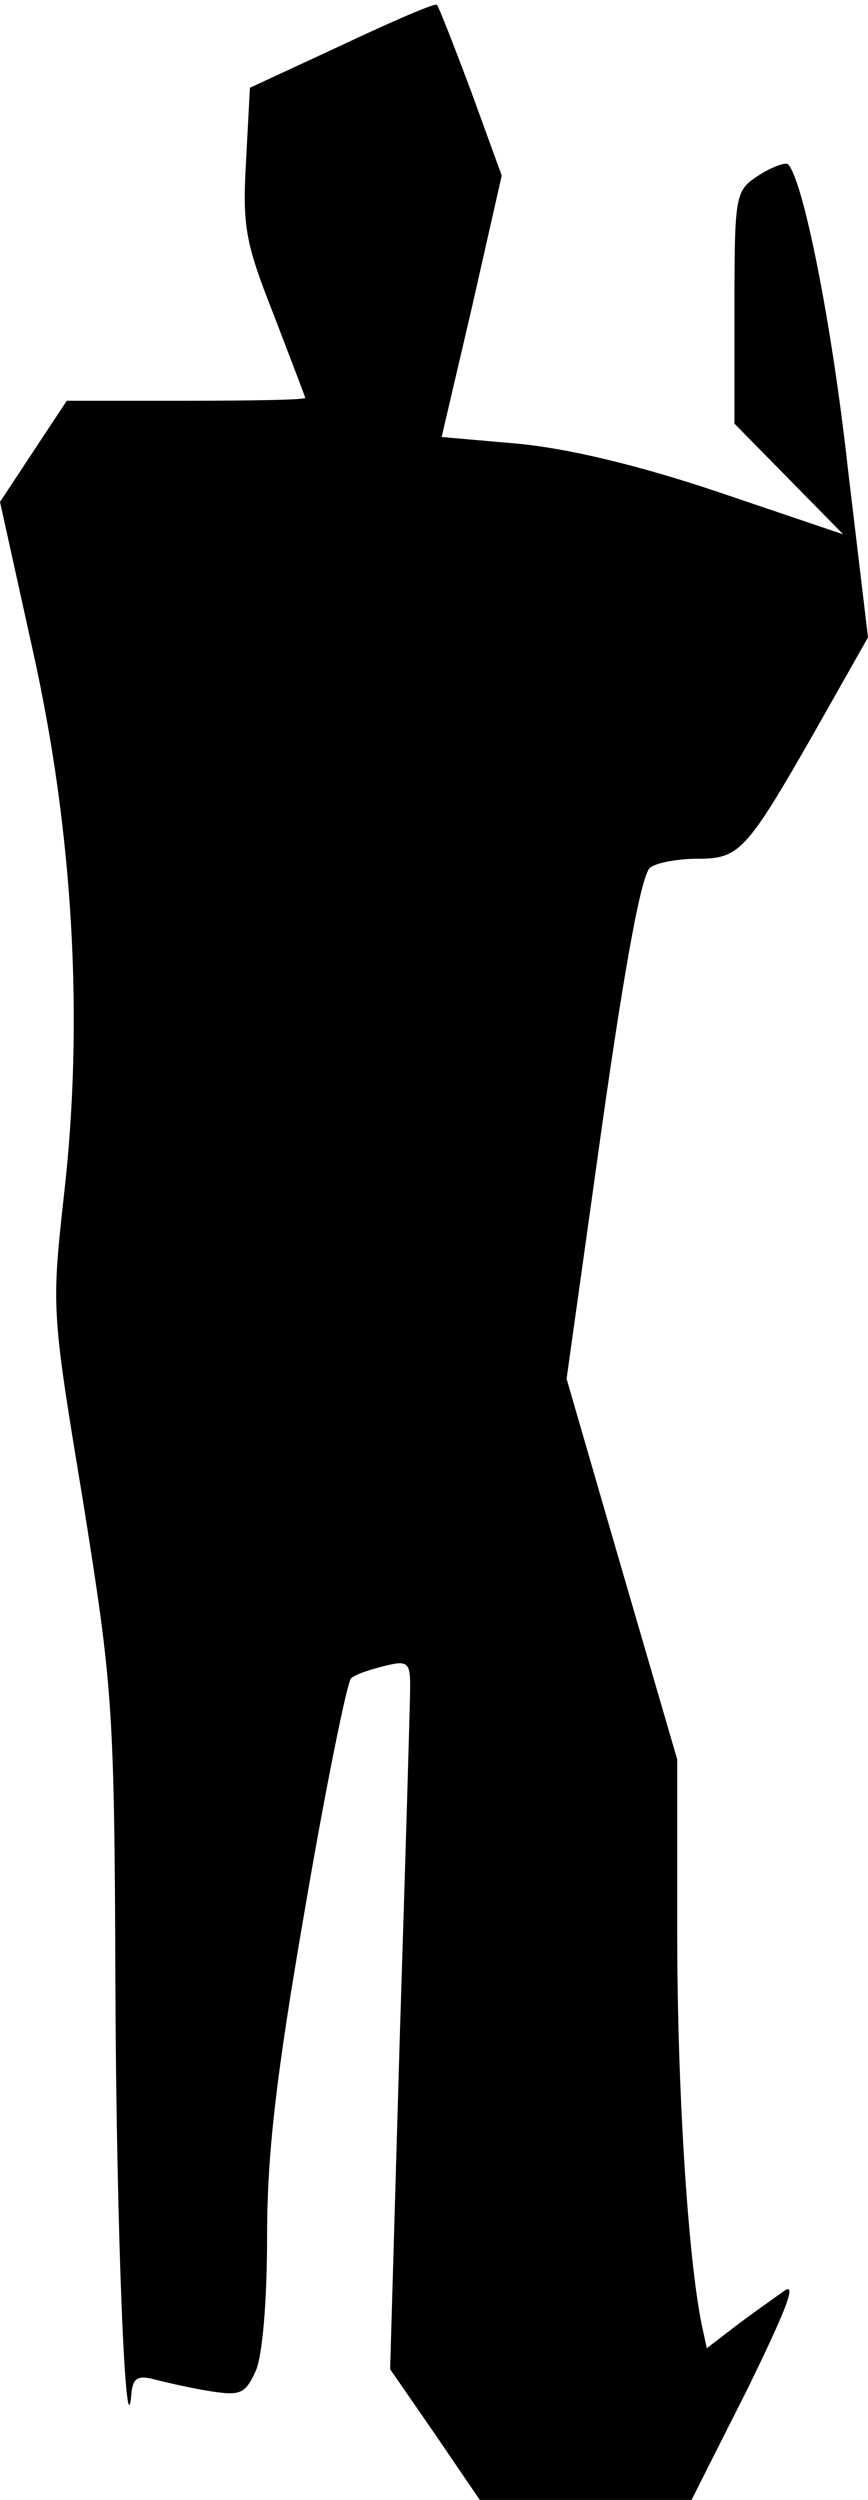 <?xml version="1.0" standalone="no"?>
<!DOCTYPE svg PUBLIC "-//W3C//DTD SVG 20010904//EN"
 "http://www.w3.org/TR/2001/REC-SVG-20010904/DTD/svg10.dtd">
<svg version="1.0" xmlns="http://www.w3.org/2000/svg"
 width="91pt" height="262pt" viewBox="0 0 91 262"
 preserveAspectRatio="xMidYMid meet">
<g transform="translate(0,262) scale(0.1,-0.1)"
fill="#000000" stroke="none">
<path fill="#000000" stroke="none" d="M359 2573 l-97 -45 -4 -76 c-4 -69 -1
-86 29 -162 18 -47 33 -86 33 -87 0 -2 -56 -3 -125 -3 l-125 0 -35 -53 -35
-53 34 -154 c43 -192 54 -390 33 -573 -13 -118 -13 -121 20 -320 31 -195 33
-213 34 -512 1 -255 11 -498 17 -421 2 14 7 17 25 12 12 -3 38 -9 57 -12 32
-5 37 -3 48 21 7 15 12 72 12 140 0 87 9 167 40 346 22 129 44 236 48 240 4 4
19 9 35 13 24 6 27 4 27 -21 0 -16 -5 -183 -11 -372 l-10 -344 47 -68 47 -69
111 0 111 0 59 117 c40 82 52 112 38 102 -11 -8 -34 -24 -51 -37 l-30 -23 -5
23 c-15 72 -26 252 -26 411 l0 183 -58 199 -58 200 37 264 c25 176 42 267 51
272 7 5 29 9 49 9 44 0 51 7 123 133 l56 99 -21 176 c-17 154 -47 304 -63 320
-3 2 -17 -3 -31 -12 -24 -16 -25 -19 -25 -138 l0 -122 57 -58 57 -58 -130 44
c-86 29 -159 46 -211 51 l-80 7 32 137 31 137 -32 88 c-18 48 -34 89 -36 91
-2 2 -46 -17 -99 -42z"/>
</g>
</svg>
